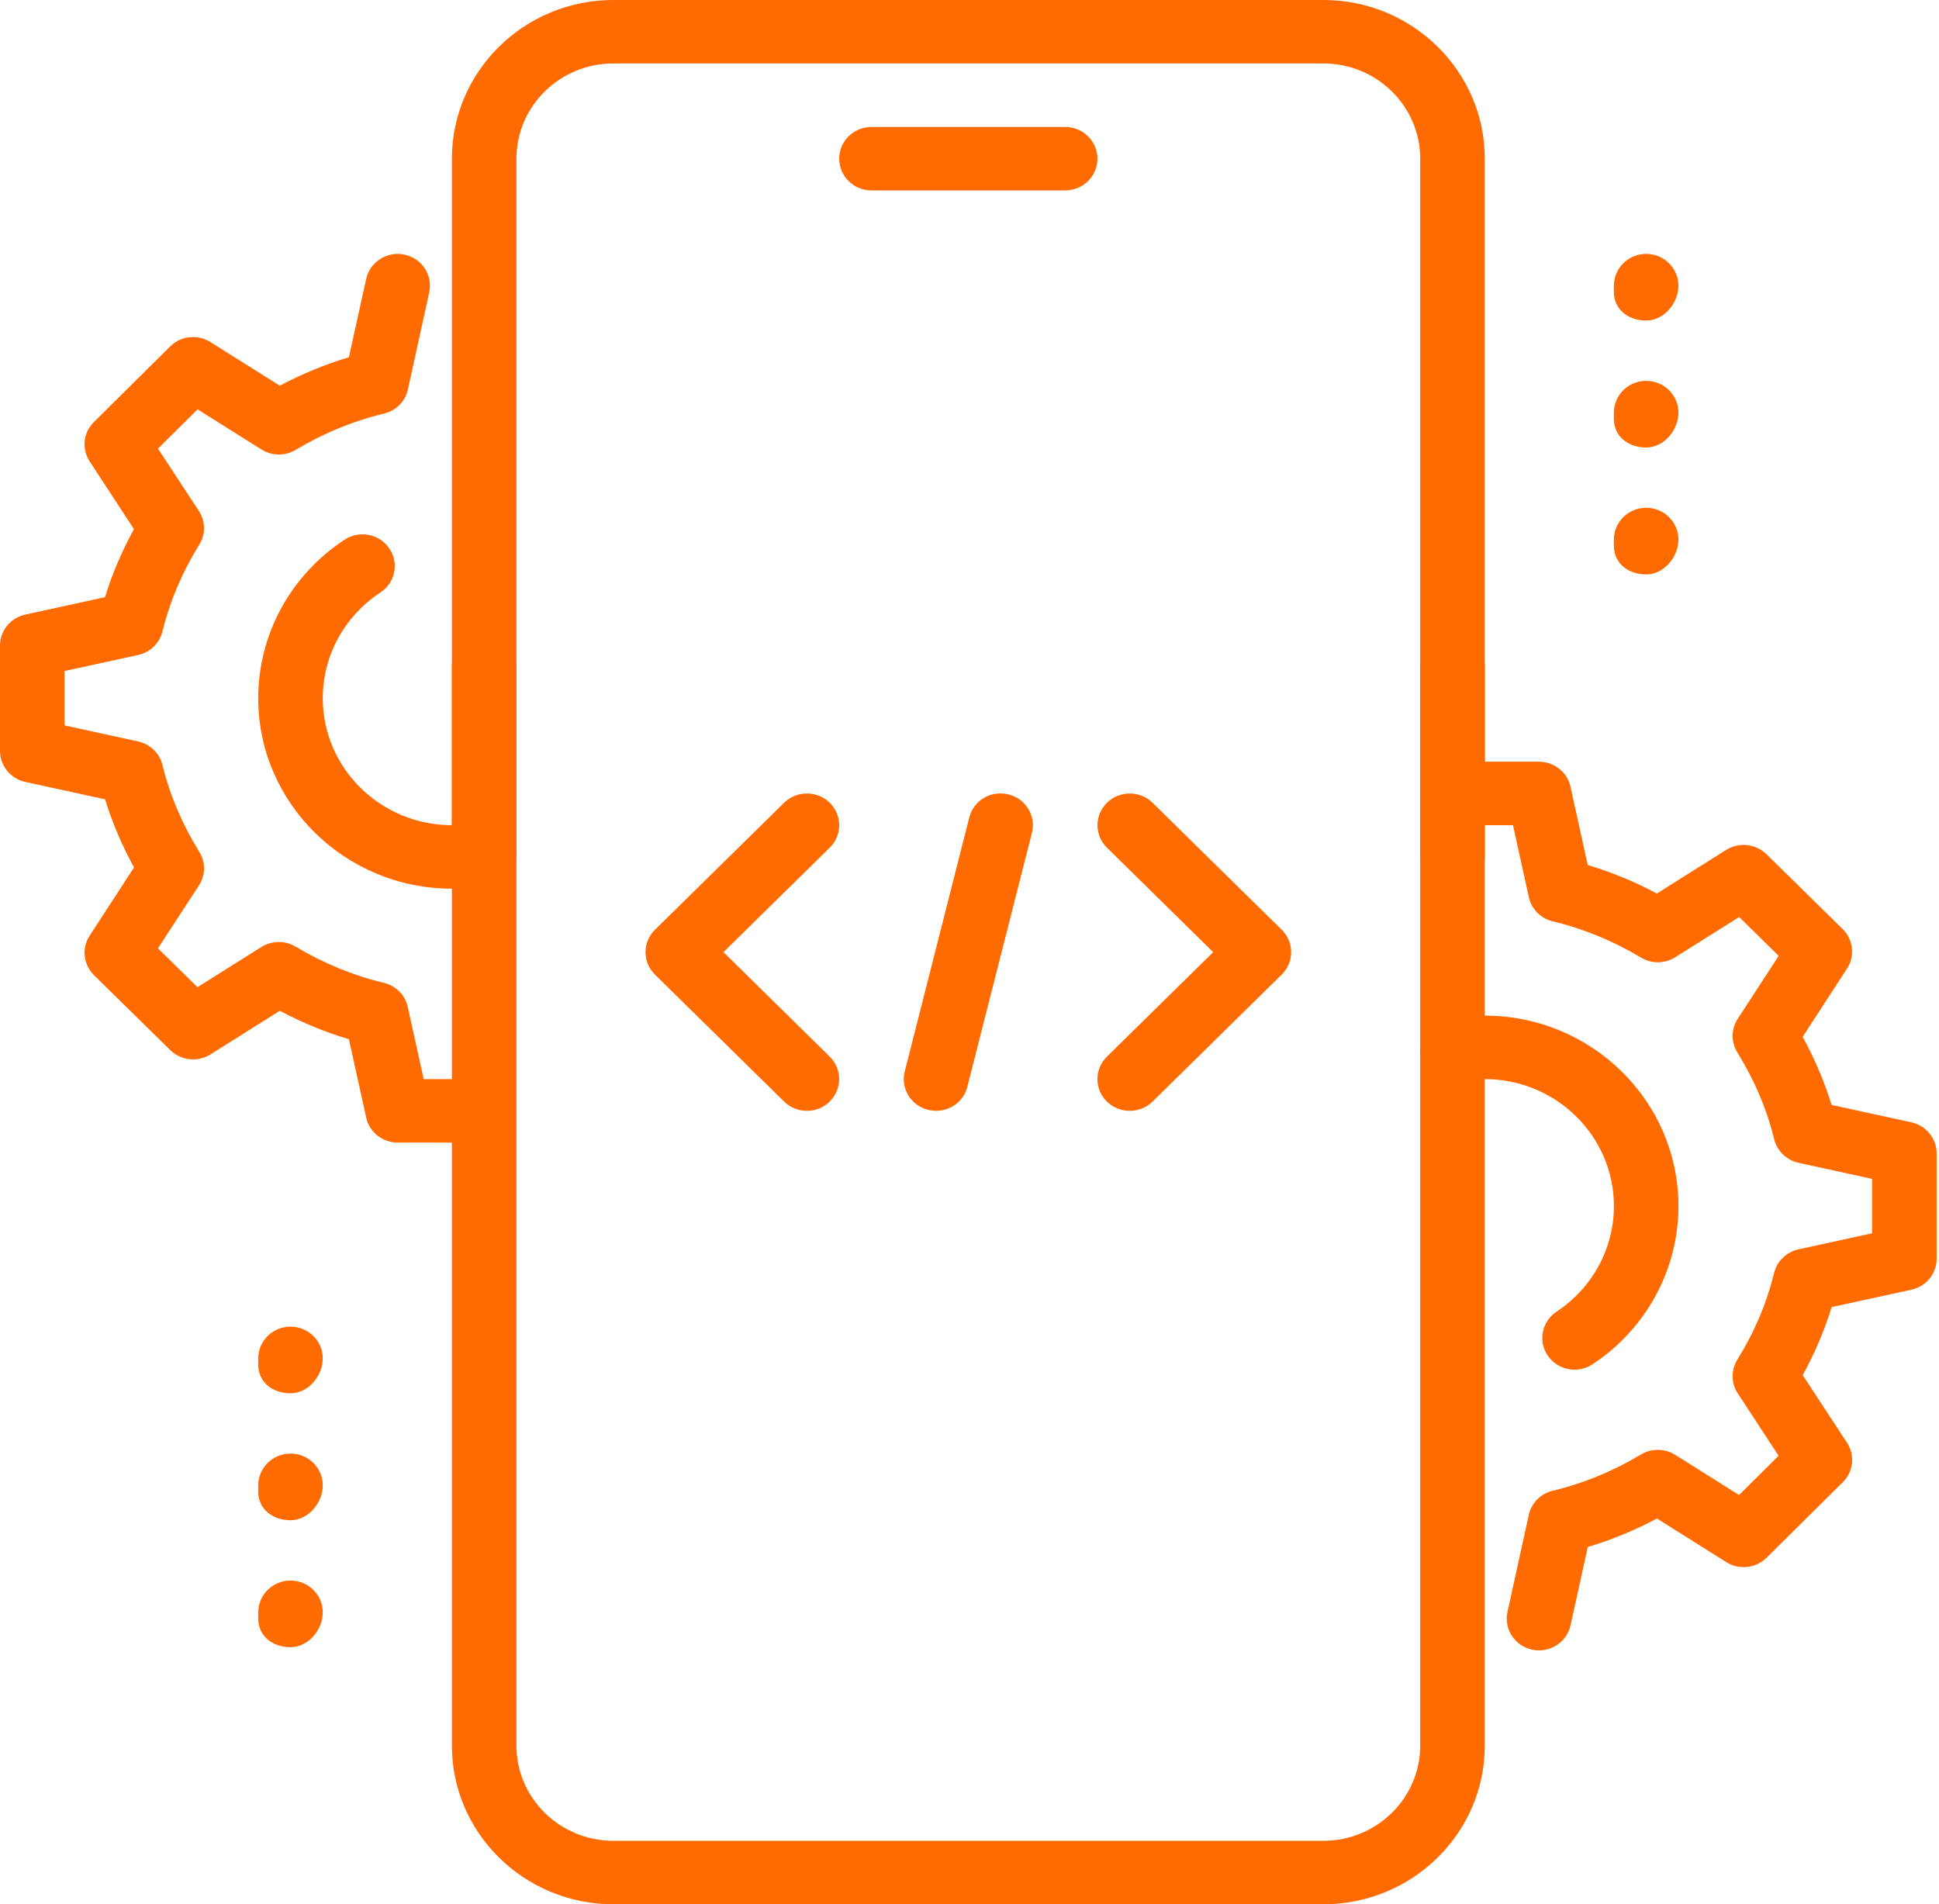<svg width="56" height="55" viewBox="0 0 56 55" fill="none" xmlns="http://www.w3.org/2000/svg">
<g id="Icon">
<g id="Code_x2C__coding_x2C__mobile_x2C__development">
<g id="XMLID_1809_">
<g id="XMLID_1832_">
<g id="Group">
<g id="Group_2">
<path id="Vector" d="M30.763 5.5H25.169C24.655 5.5 24.237 5.089 24.237 4.583C24.237 4.077 24.655 3.667 25.169 3.667H30.763C31.277 3.667 31.695 4.077 31.695 4.583C31.695 5.089 31.277 5.5 30.763 5.5Z" fill="#FF6B00"/>
</g>
</g>
</g>
<g id="XMLID_1831_">
<g id="Group_3">
<g id="Group_4">
<path id="Vector_2" d="M38.221 55H17.712C15.141 55 13.051 52.943 13.051 50.417V19.25C13.051 18.744 13.469 18.334 13.983 18.334C14.498 18.334 14.915 18.744 14.915 19.25V50.417C14.915 51.933 16.17 53.167 17.712 53.167H38.221C39.762 53.167 41.017 51.933 41.017 50.417V19.25C41.017 18.744 41.435 18.334 41.949 18.334C42.464 18.334 42.882 18.744 42.882 19.25V50.417C42.882 52.943 40.791 55 38.221 55Z" fill="#FF6B00"/>
</g>
</g>
</g>
<g id="XMLID_1830_">
<g id="Group_5">
<g id="Group_6">
<path id="Vector_3" d="M41.949 25.667C41.435 25.667 41.017 25.256 41.017 24.75V4.583C41.017 3.067 39.762 1.833 38.221 1.833H17.712C16.17 1.833 14.915 3.067 14.915 4.583V24.75C14.915 25.256 14.498 25.667 13.983 25.667C13.469 25.667 13.051 25.256 13.051 24.75V4.583C13.051 2.057 15.141 0 17.712 0H38.221C40.791 0 42.882 2.057 42.882 4.583V24.75C42.882 25.256 42.464 25.667 41.949 25.667Z" fill="#FF6B00"/>
</g>
</g>
</g>
<g id="XMLID_1816_">
<g id="XMLID_1824_">
<g id="Group_7">
<g id="Group_8">
<path id="Vector_4" d="M47.542 9.258C47.028 9.258 46.61 8.94 46.61 8.434V8.25C46.61 7.744 47.028 7.333 47.542 7.333C48.057 7.333 48.474 7.744 48.474 8.25C48.474 8.756 48.057 9.258 47.542 9.258Z" fill="#FF6B00"/>
</g>
</g>
</g>
<g id="XMLID_1818_">
<g id="Group_9">
<g id="Group_10">
<path id="Vector_5" d="M47.542 12.925C47.028 12.925 46.61 12.606 46.61 12.1V11.917C46.61 11.411 47.028 11 47.542 11C48.057 11 48.474 11.411 48.474 11.917C48.474 12.423 48.057 12.925 47.542 12.925Z" fill="#FF6B00"/>
</g>
</g>
</g>
<g id="XMLID_1817_">
<g id="Group_11">
<g id="Group_12">
<path id="Vector_6" d="M47.542 16.591C47.028 16.591 46.61 16.273 46.61 15.767V15.583C46.61 15.077 47.028 14.666 47.542 14.666C48.057 14.666 48.474 15.077 48.474 15.583C48.474 16.089 48.057 16.591 47.542 16.591Z" fill="#FF6B00"/>
</g>
</g>
</g>
</g>
<g id="XMLID_1820_">
<g id="XMLID_1823_">
<g id="Group_13">
<g id="Group_14">
<path id="Vector_7" d="M8.39 40.242C7.876 40.242 7.458 39.923 7.458 39.417V39.233C7.458 38.727 7.876 38.317 8.39 38.317C8.905 38.317 9.322 38.727 9.322 39.233C9.322 39.739 8.905 40.242 8.39 40.242Z" fill="#FF6B00"/>
</g>
</g>
</g>
<g id="XMLID_1822_">
<g id="Group_15">
<g id="Group_16">
<path id="Vector_8" d="M8.39 43.908C7.876 43.908 7.458 43.589 7.458 43.083V42.9C7.458 42.394 7.876 41.983 8.39 41.983C8.905 41.983 9.322 42.394 9.322 42.9C9.322 43.406 8.905 43.908 8.39 43.908Z" fill="#FF6B00"/>
</g>
</g>
</g>
<g id="XMLID_1821_">
<g id="Group_17">
<g id="Group_18">
<path id="Vector_9" d="M8.39 47.575C7.876 47.575 7.458 47.256 7.458 46.75V46.567C7.458 46.061 7.876 45.65 8.39 45.65C8.905 45.65 9.322 46.061 9.322 46.567C9.322 47.073 8.905 47.575 8.39 47.575Z" fill="#FF6B00"/>
</g>
</g>
</g>
</g>
<g id="XMLID_1815_">
<g id="Group_19">
<g id="Group_20">
<path id="Vector_10" d="M44.449 47.667C44.384 47.667 44.317 47.661 44.252 47.647C43.748 47.54 43.429 47.053 43.537 46.557L44.153 43.752C44.227 43.408 44.498 43.138 44.844 43.056C45.724 42.847 46.582 42.495 47.393 42.009C47.693 41.826 48.079 41.831 48.379 42.018L50.225 43.179L51.368 42.046L50.188 40.245C49.994 39.95 49.99 39.571 50.175 39.272C50.669 38.474 51.027 37.631 51.237 36.766C51.321 36.425 51.594 36.161 51.942 36.084L54.068 35.62V34.049L51.944 33.585C51.595 33.508 51.323 33.244 51.239 32.903C51.029 32.038 50.669 31.194 50.177 30.397C49.99 30.098 49.994 29.72 50.188 29.425L51.37 27.608L50.229 26.486L48.381 27.648C48.081 27.837 47.697 27.841 47.395 27.658C46.582 27.172 45.724 26.82 44.846 26.611C44.498 26.528 44.229 26.257 44.155 25.914L43.696 23.833H42.881C42.367 23.833 41.949 23.423 41.949 22.917C41.949 22.411 42.367 22 42.881 22H44.447C44.885 22 45.266 22.302 45.357 22.724L45.855 24.985C46.537 25.188 47.207 25.463 47.852 25.806L49.854 24.547C50.223 24.316 50.704 24.367 51.016 24.671L53.218 26.834C53.527 27.139 53.579 27.614 53.342 27.977L52.062 29.946C52.41 30.582 52.69 31.24 52.897 31.913L55.199 32.415C55.628 32.509 55.932 32.883 55.932 33.312V36.355C55.932 36.784 55.628 37.158 55.201 37.25L52.899 37.752C52.692 38.425 52.412 39.083 52.063 39.717L53.342 41.668C53.581 42.029 53.531 42.506 53.221 42.81L51.019 44.992C50.708 45.298 50.225 45.349 49.856 45.118L47.854 43.859C47.207 44.202 46.539 44.477 45.857 44.68L45.359 46.941C45.264 47.373 44.876 47.667 44.449 47.667Z" fill="#FF6B00"/>
</g>
</g>
</g>
<g id="XMLID_1810_">
<g id="Group_21">
<g id="Group_22">
<path id="Vector_11" d="M45.475 39.56C45.177 39.56 44.882 39.417 44.701 39.155C44.414 38.735 44.528 38.165 44.957 37.882C45.992 37.197 46.611 36.056 46.611 34.834C46.611 32.811 44.938 31.167 42.882 31.167C42.628 31.167 42.376 31.192 42.136 31.24C41.636 31.339 41.139 31.024 41.034 30.525C40.931 30.028 41.256 29.544 41.761 29.444C42.127 29.372 42.503 29.334 42.882 29.334C45.965 29.334 48.475 31.801 48.475 34.834C48.475 36.669 47.548 38.377 45.993 39.404C45.835 39.508 45.654 39.56 45.475 39.56Z" fill="#FF6B00"/>
</g>
</g>
</g>
<g id="XMLID_1293_">
<g id="Group_23">
<g id="Group_24">
<path id="Vector_12" d="M13.051 25.667C9.967 25.667 7.458 23.199 7.458 20.167C7.458 18.324 8.39 16.614 9.953 15.587C10.376 15.308 10.957 15.418 11.245 15.842C11.53 16.262 11.414 16.832 10.986 17.112C9.945 17.798 9.322 18.938 9.322 20.167C9.322 22.189 10.995 23.833 13.051 23.833C13.301 23.833 13.547 23.81 13.782 23.762C14.276 23.661 14.778 23.982 14.88 24.481C14.983 24.977 14.655 25.46 14.149 25.559C13.793 25.63 13.428 25.667 13.051 25.667Z" fill="#FF6B00"/>
</g>
</g>
</g>
<g id="XMLID_1811_">
<g id="Group_25">
<g id="Group_26">
<path id="Vector_13" d="M13.051 33H11.485C11.047 33 10.666 32.698 10.575 32.276L10.077 30.015C9.395 29.812 8.725 29.537 8.08 29.194L6.078 30.454C5.707 30.685 5.228 30.635 4.916 30.329L2.715 28.166C2.405 27.861 2.353 27.386 2.59 27.023L3.871 25.054C3.522 24.418 3.242 23.76 3.035 23.087L0.733 22.585C0.304 22.491 0 22.117 0 21.688V18.645C0 18.216 0.304 17.842 0.731 17.75L3.033 17.248C3.24 16.575 3.52 15.917 3.869 15.283L2.592 13.33C2.353 12.969 2.403 12.492 2.713 12.188L4.915 10.006C5.222 9.698 5.707 9.647 6.078 9.88L8.08 11.139C8.727 10.797 9.395 10.522 10.077 10.318L10.575 8.058C10.683 7.561 11.188 7.245 11.682 7.355C12.186 7.462 12.505 7.949 12.396 8.444L11.781 11.249C11.707 11.594 11.436 11.864 11.089 11.946C10.21 12.155 9.352 12.507 8.539 12.993C8.237 13.176 7.853 13.171 7.553 12.984L5.707 11.823L4.562 12.956L5.742 14.757C5.938 15.052 5.942 15.431 5.755 15.73C5.261 16.528 4.903 17.371 4.693 18.236C4.609 18.577 4.337 18.841 3.988 18.918L1.864 19.38V20.951L3.988 21.415C4.337 21.492 4.609 21.756 4.693 22.097C4.903 22.963 5.263 23.806 5.755 24.603C5.942 24.902 5.938 25.28 5.744 25.575L4.562 27.39L5.703 28.512L7.551 27.35C7.851 27.163 8.237 27.159 8.537 27.341C9.35 27.826 10.208 28.178 11.086 28.387C11.434 28.47 11.703 28.741 11.777 29.084L12.236 31.167H13.051C13.565 31.167 13.983 31.577 13.983 32.083C13.983 32.589 13.565 33 13.051 33Z" fill="#FF6B00"/>
</g>
</g>
</g>
<g id="XMLID_1813_">
<g id="XMLID_1890_">
<g id="Group_27">
<g id="Group_28">
<path id="Vector_14" d="M27.034 32.083C26.959 32.083 26.885 32.074 26.808 32.056C26.307 31.933 26.005 31.436 26.13 30.945L27.994 23.611C28.117 23.118 28.615 22.821 29.124 22.944C29.625 23.067 29.927 23.564 29.803 24.055L27.938 31.388C27.834 31.806 27.453 32.083 27.034 32.083Z" fill="#FF6B00"/>
</g>
</g>
</g>
<g id="XMLID_1888_">
<g id="Group_29">
<g id="Group_30">
<path id="Vector_15" d="M32.627 32.084C32.389 32.084 32.15 31.994 31.967 31.816C31.604 31.458 31.604 30.877 31.967 30.52L35.038 27.5L31.969 24.483C31.606 24.125 31.606 23.544 31.969 23.186C32.333 22.829 32.924 22.829 33.287 23.186L37.016 26.853C37.38 27.21 37.38 27.792 37.016 28.149L33.287 31.816C33.105 31.994 32.866 32.084 32.627 32.084Z" fill="#FF6B00"/>
</g>
</g>
</g>
<g id="XMLID_1887_">
<g id="Group_31">
<g id="Group_32">
<path id="Vector_16" d="M23.305 32.084C23.066 32.084 22.828 31.994 22.645 31.816L18.916 28.149C18.553 27.792 18.553 27.21 18.916 26.853L22.645 23.186C23.009 22.829 23.6 22.829 23.963 23.186C24.327 23.544 24.327 24.125 23.963 24.483L20.894 27.5L23.963 30.518C24.327 30.875 24.327 31.456 23.963 31.814C23.782 31.994 23.544 32.084 23.305 32.084Z" fill="#FF6B00"/>
</g>
</g>
</g>
</g>
</g>
</g>
</g>
</svg>
